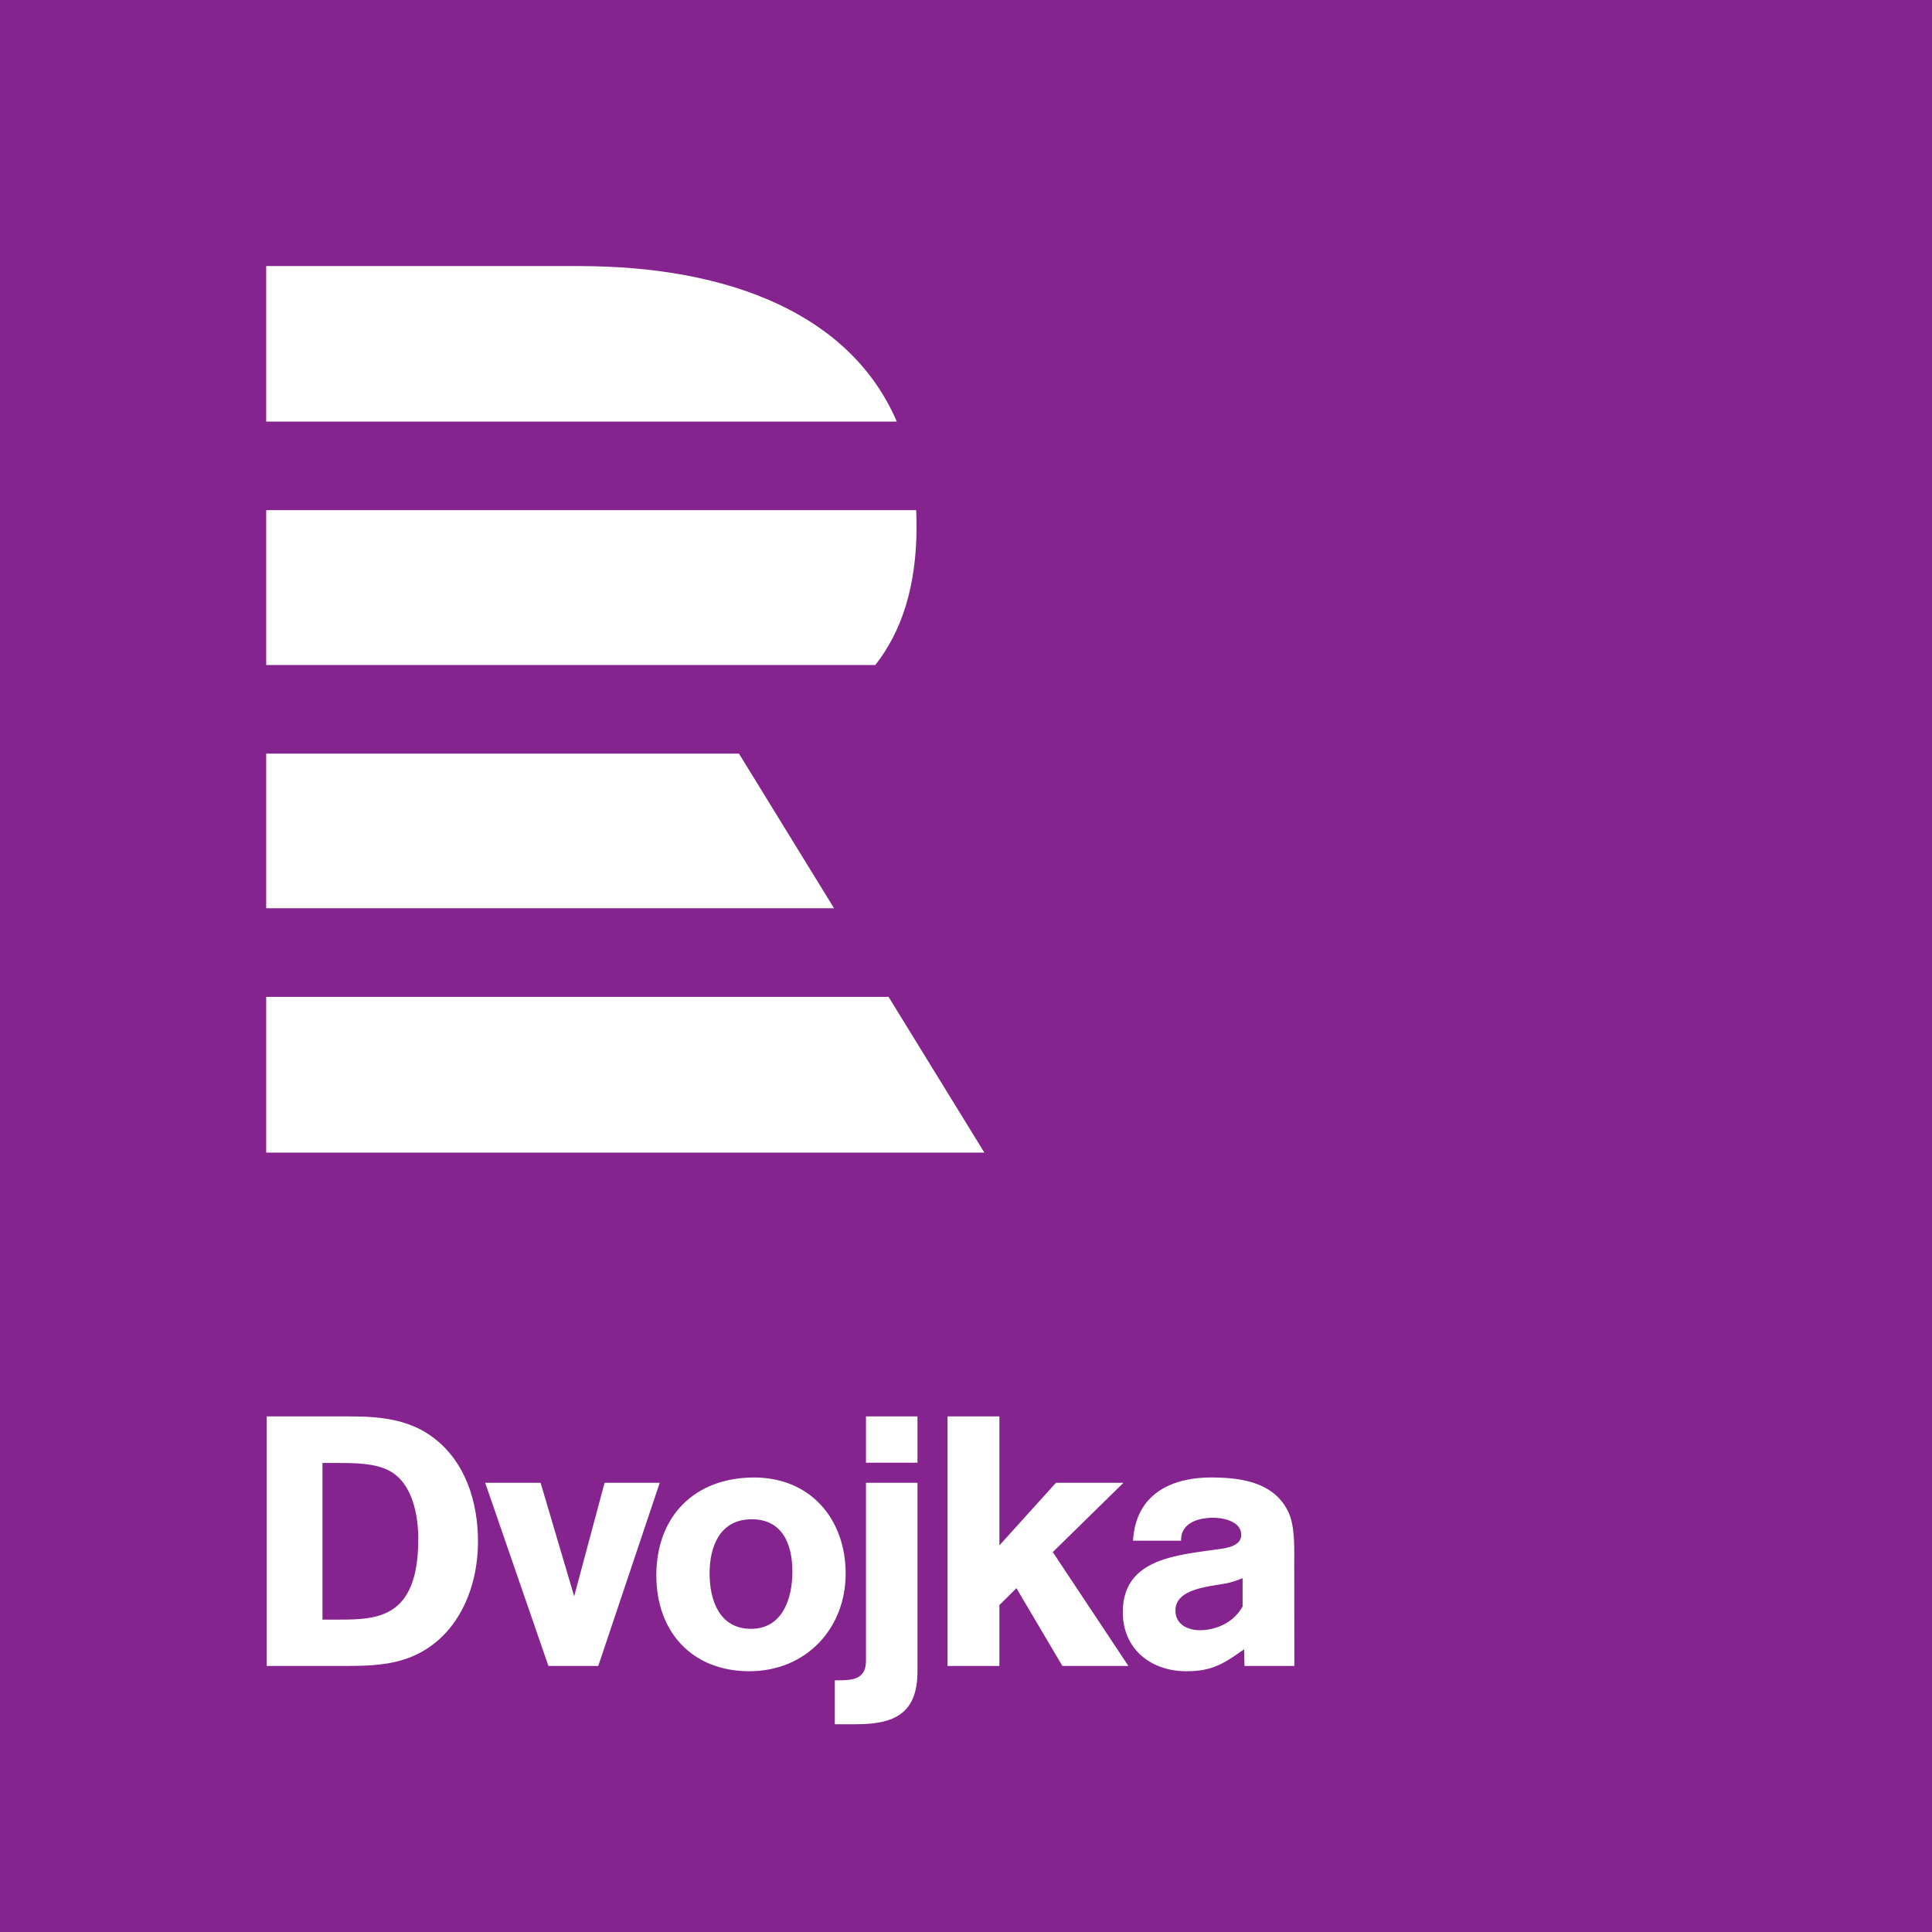 <svg xmlns="http://www.w3.org/2000/svg" viewBox="0 0 1530.7 1530.7">
  <defs>
    <style>
      .a {
        fill: #85248f;
      }

      .b {
        fill: #fff;
      }
    </style>
  </defs>
  <g>
    <rect class="a" width="1530.7" height="1530.71"/>
    <path class="b" d="M543.3,295.5H295.7V418.7H795.3c-36.1-84.2-131.2-123.2-252-123.2m235,316.1H295.7V488.9h515c.2,4.8.3,9.7.3,14.6-.4,45.7-11.4,80.9-32.7,108.1M295.7,681.8V804.3H745.6L670.3,681.8Zm0,192.7H788.8l75.9,123.4h-569Z" transform="translate(-84.8 -84.7)"/>
    <g>
      <path class="b" d="M361.3,1206.9c23.6,0,46.8,1.9,66.4,16.5,26,19.3,35.8,51.5,35.8,82.6,0,37.5-16.2,76.2-52.6,91.3-16.2,6.7-33.9,7.3-51.2,7.3H296.1V1206.9Zm-21,161h13.2c30.8,0,62.7-1.4,62.7-63.9,0-18.7-4.5-44.2-22.9-54-11.5-6.2-28-6.2-40.9-6.2H340.3Z" transform="translate(-84.8 -84.7)"/>
      <path class="b" d="M558.8,1404.6H519.3l-50.1-145.1h43.9l26.6,89.9,24.1-89.9h43.7Z" transform="translate(-84.8 -84.7)"/>
      <path class="b" d="M678.4,1408.8c-45.4,0-73.6-31.4-73.6-75.9,0-47.1,30.5-77.6,77.5-77.6,44.5,0,72.5,32.8,72.5,76.2S723.5,1408.8,678.4,1408.8Zm2-120.4c-25,0-33.4,21.2-33.4,42.8s7.9,44,32.8,44,32.8-23.8,32.8-45.4S704.7,1288.4,680.4,1288.4Z" transform="translate(-84.8 -84.7)"/>
      <path class="b" d="M811.7,1259.5V1409c0,33.6-18.7,41.8-48.7,41.8H746.2V1416h1.4c11.8,0,23.3-.2,23.3-15.4V1259.5Zm-40.8-15.9v-36.7h40.8v36.7Z" transform="translate(-84.8 -84.7)"/>
      <path class="b" d="M974.9,1259.5l-56,54.9,59.9,90.2H926.5L890.1,1343l-13.5,13.4v48.2H835.5V1206.9h41.1v102.2l44.8-49.6Z" transform="translate(-84.8 -84.7)"/>
      <path class="b" d="M1110.3,1404.6h-39.5l-.3-13.2c-16,11.2-24.9,17.4-45.7,17.4-28,0-50.4-17.4-50.4-46.8,0-41.2,40.1-44.8,71.4-49.3,7.3-1.1,22.4-1.7,22.4-12s-13.4-13.5-22.1-13.5c-11.5,0-26,3.9-25.5,18.2H982.5c2-36.1,29.2-50.1,61.9-50.1,24.1,0,51.3,3.9,61.9,29.1,4.5,11,3.9,27.8,3.9,39.5Zm-41-69.5a98.7,98.7,0,0,1-10,3.4c-11.5,3.1-43.2,3.3-43.2,22.1,0,12,11,15.7,19.4,15.7,3,0,23.2-.3,33.8-18.8Z" transform="translate(-84.8 -84.7)"/>
    </g>
  </g>
</svg>
